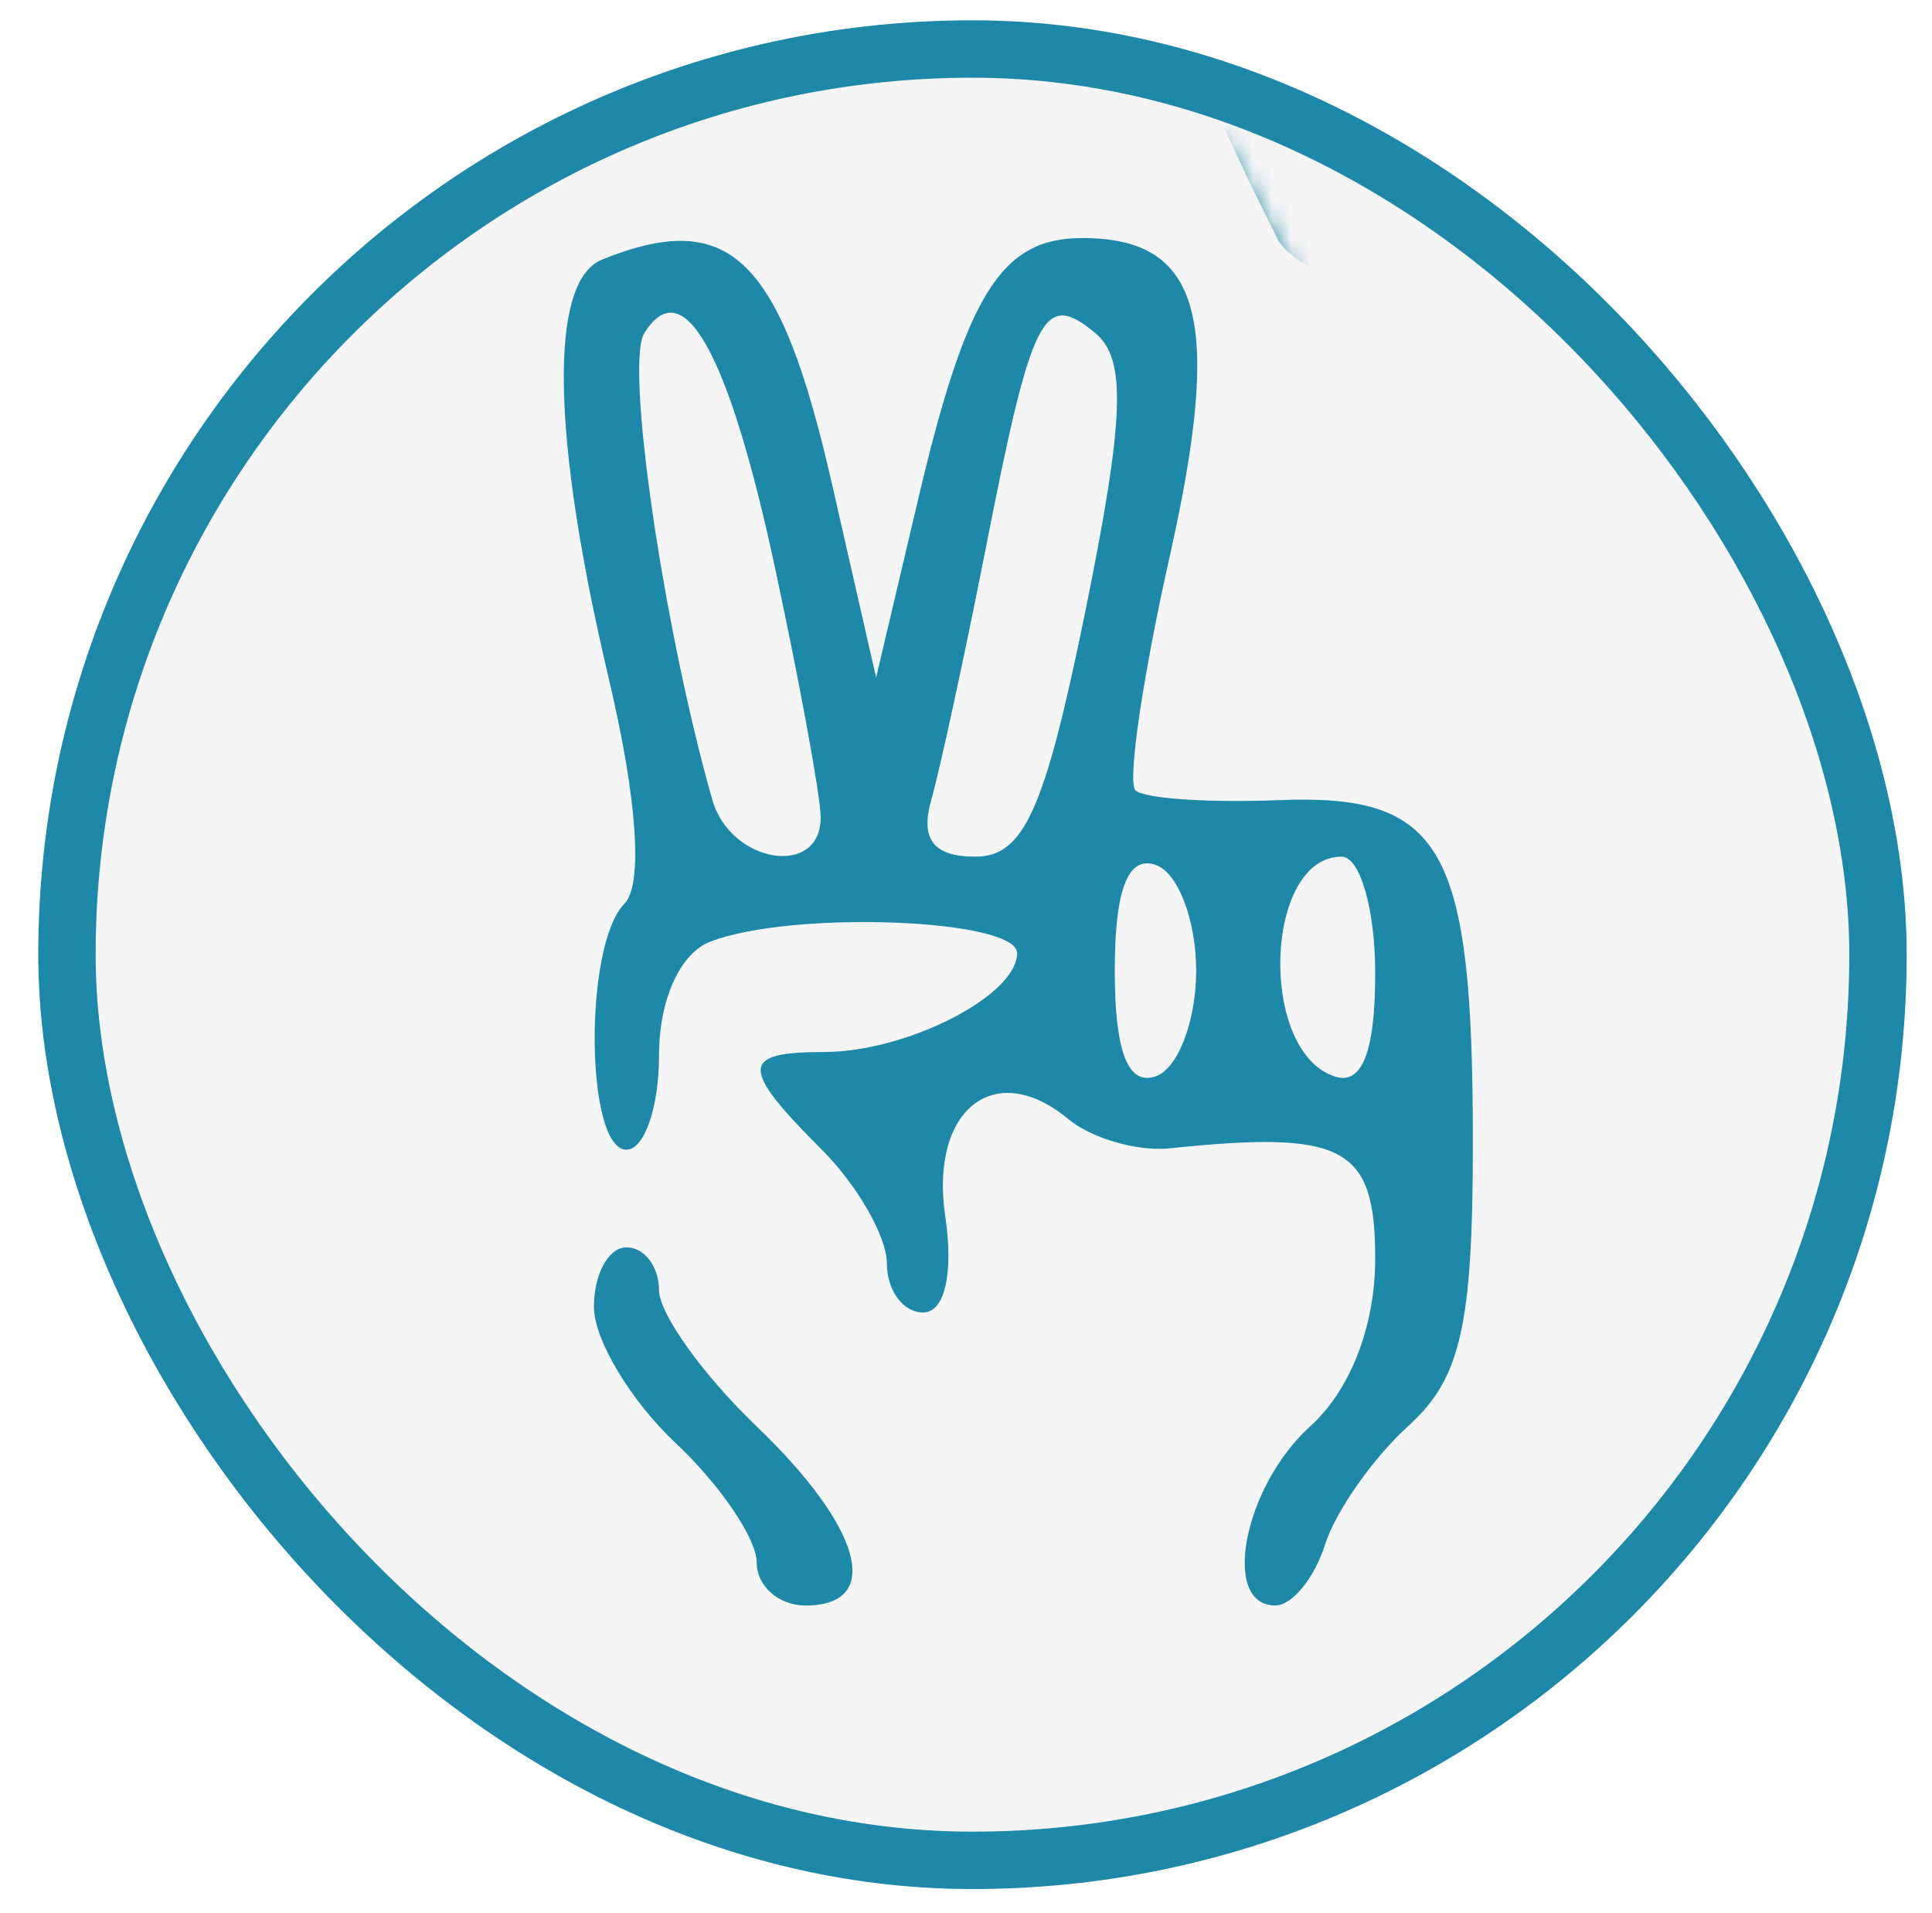 <svg width="101" height="100" viewBox="0 0 101 100" fill="none" xmlns="http://www.w3.org/2000/svg">
<g filter="url(#filter0_d_81_476)">
<rect x="2" width="97.676" height="97.676" rx="48.838" fill="#F5F5F5"/>
<rect x="3.5" y="1.5" width="94.676" height="94.676" rx="47.338" stroke="#1E88A8" stroke-width="3"/>
</g>
<mask id="mask0_81_476" style="mask-type:alpha" maskUnits="userSpaceOnUse" x="24" y="7" width="65" height="84">
<path d="M25.092 18.174L26.794 87.097L76.146 89.65L86.357 73.483L88.059 51.359L71.041 37.744V22.428L63.383 7.963L32.75 11.366L25.092 18.174Z" fill="#1E88A8" stroke="black" stroke-width="1.702"/>
</mask>
<g mask="url(#mask0_81_476)">
<path fill-rule="evenodd" clip-rule="evenodd" d="M12.328 -42.867C15.603 -39.382 17.932 -38.613 25.213 -38.613C33.256 -38.613 34.602 -38.041 39.38 -32.597C45.146 -26.031 46.605 -21.356 41.685 -25.216C40.046 -26.499 38.228 -28.208 37.643 -29.009C37.057 -29.811 36.011 -29.549 35.316 -28.424C34.551 -27.185 36.807 -23.579 41.06 -19.244C47.621 -12.56 49.898 -7.98 46.661 -7.98C45.888 -7.98 43.448 -9.905 41.239 -12.257C38.56 -15.109 36.652 -15.967 35.517 -14.832C34.384 -13.698 35.056 -11.811 37.537 -9.17C41.292 -5.174 42.45 -1.173 39.853 -1.173C39.081 -1.173 36.641 -3.098 34.431 -5.449C31.753 -8.302 29.845 -9.159 28.71 -8.024C27.577 -6.891 28.249 -5.004 30.73 -2.362C34.484 1.633 35.643 5.634 33.046 5.634C32.274 5.634 29.833 3.71 27.624 1.358C22.744 -3.836 18.441 -1.535 23.201 3.723C28.579 9.666 22.689 9.852 16.583 3.933C8.785 -3.625 5.002 -1.074 12.514 6.678C18.079 12.418 26.184 14.479 28.496 10.74C29.074 9.804 30.716 9.038 32.148 9.038C34.859 9.038 53.172 -8.71 53.172 -11.338C53.172 -12.165 52.023 -13.991 50.619 -15.395C49.215 -16.799 48.066 -20.524 48.066 -23.671C48.066 -28.165 46.499 -30.934 40.769 -36.557C34.101 -43.1 32.716 -43.718 24.702 -43.718C19.879 -43.718 15.46 -44.484 14.881 -45.42C14.303 -46.356 12.592 -47.122 11.081 -47.122C8.882 -47.122 9.132 -46.269 12.328 -42.867ZM99.972 -45.42C99.393 -44.484 96.436 -43.718 93.398 -43.718C89.325 -43.718 86.366 -42.161 82.128 -37.787C75.338 -30.783 76.565 -27.422 83.49 -34.057C86.582 -37.02 90.113 -38.613 93.588 -38.613C96.846 -38.613 100.796 -40.253 103.706 -42.813C108.268 -46.827 108.316 -47.016 104.752 -47.067C102.702 -47.098 100.55 -46.356 99.972 -45.42ZM120.009 -29.75C116.917 -26.458 116.205 -23.426 115.789 -11.768C115.256 3.153 112.245 8.131 111.348 -4.427L110.811 -11.933L97.377 1.422C86.288 12.445 83.74 14.254 82.79 11.778C81.958 9.612 83.846 6.535 89.57 0.723C93.932 -3.707 96.951 -7.881 96.277 -8.555C95.603 -9.229 89.85 -4.619 83.492 1.691C74.378 10.735 71.49 12.721 69.85 11.08C68.209 9.44 70.222 6.524 79.363 -2.687C85.741 -9.114 90.246 -14.813 89.373 -15.352C88.502 -15.89 83.663 -12.155 78.621 -7.051C69.656 2.028 65.085 4.424 65.085 0.046C65.085 -1.156 69.261 -6.265 74.366 -11.305C79.47 -16.348 83.211 -21.179 82.676 -22.044C82.142 -22.908 78.352 -20.323 74.252 -16.3C68.437 -10.594 66.349 -9.439 64.749 -11.038C63.148 -12.64 64.15 -14.578 69.312 -19.864C77.942 -28.703 75.593 -31.047 66.756 -22.415C60.32 -16.13 58.002 -9.403 61.521 -7.228C62.368 -6.704 62.649 -4.694 62.144 -2.761C61.327 0.362 62.311 3.594 66.764 12.442C67.471 13.846 70.255 15.023 72.949 15.061C75.643 15.097 79.661 15.752 81.876 16.516C85.352 17.712 87.402 16.421 96.767 7.139C105.251 -1.27 107.63 -2.875 107.63 -0.187C107.63 6.69 113.804 9.428 118.571 4.663C120.569 2.665 121.245 -1.554 121.245 -12.015C121.245 -20.027 122.055 -26.829 123.137 -27.913C124.178 -28.953 124.738 -30.684 124.381 -31.758C123.991 -32.925 122.233 -32.117 120.009 -29.75ZM-6.392 -29.649C-6.392 -28.138 -5.626 -26.428 -4.69 -25.849C-3.754 -25.27 -2.988 -21.481 -2.988 -17.429C-2.988 -8.994 2.206 -0.678 5.472 -3.882C6.86 -5.245 6.666 -6.324 4.742 -7.921C3.139 -9.251 2.117 -12.883 2.117 -17.252C2.117 -22.682 1.093 -25.367 -2.137 -28.402C-5.539 -31.598 -6.392 -31.848 -6.392 -29.649ZM84.746 -26.845C84.198 -25.958 84.475 -24.785 85.362 -24.238C86.248 -23.69 87.421 -23.967 87.969 -24.854C88.517 -25.74 88.24 -26.913 87.353 -27.461C86.466 -28.009 85.294 -27.731 84.746 -26.845ZM29.346 -18.942C29.346 -17.483 30.112 -16.762 31.048 -17.34C31.984 -17.919 32.75 -19.112 32.75 -19.993C32.75 -20.875 31.984 -21.595 31.048 -21.595C30.112 -21.595 29.346 -20.4 29.346 -18.942ZM91.553 -20.038C91.005 -19.151 91.282 -17.978 92.169 -17.43C93.056 -16.882 94.228 -17.16 94.776 -18.046C95.324 -18.933 95.047 -20.105 94.16 -20.654C93.273 -21.201 92.101 -20.924 91.553 -20.038ZM22.539 -12.134C22.539 -10.676 23.305 -9.954 24.241 -10.533C25.177 -11.111 25.943 -12.304 25.943 -13.186C25.943 -14.068 25.177 -14.787 24.241 -14.787C23.305 -14.787 22.539 -13.593 22.539 -12.134ZM98.36 -13.23C97.812 -12.344 98.09 -11.171 98.976 -10.623C99.863 -10.075 101.035 -10.352 101.583 -11.239C102.131 -12.126 101.854 -13.298 100.967 -13.846C100.081 -14.394 98.908 -14.117 98.36 -13.23ZM15.732 -5.327C15.732 -3.869 16.498 -3.147 17.434 -3.726C18.37 -4.304 19.136 -5.497 19.136 -6.379C19.136 -7.26 18.37 -7.98 17.434 -7.98C16.498 -7.98 15.732 -6.785 15.732 -5.327ZM31.474 13.568C28.691 14.691 28.817 22.741 31.814 35.416C33.315 41.757 33.627 46.24 32.639 47.244C30.507 49.41 30.599 60.093 32.75 60.093C33.686 60.093 34.452 57.877 34.452 55.169C34.452 52.249 35.548 49.825 37.144 49.213C41.426 47.571 53.172 48.016 53.172 49.822C53.172 52.038 47.404 54.987 43.073 54.987C38.693 54.987 38.674 55.806 42.961 60.093C44.833 61.965 46.365 64.645 46.365 66.049C46.365 67.453 47.217 68.602 48.259 68.602C49.392 68.602 49.857 66.573 49.414 63.561C48.597 57.998 52.006 55.304 55.839 58.486C57.069 59.505 59.46 60.196 61.154 60.021C70.285 59.071 71.892 59.934 71.892 65.785C71.892 69.316 70.6 72.647 68.488 74.558C65.013 77.703 63.807 83.918 66.672 83.918C67.546 83.918 68.713 82.487 69.268 80.739C69.823 78.99 71.79 76.192 73.638 74.519C76.366 72.049 76.997 69.265 76.997 59.716C76.997 44.235 75.435 41.48 66.849 41.822C63.153 41.97 59.78 41.737 59.353 41.306C58.928 40.874 59.743 35.34 61.165 29.007C63.944 16.638 62.782 12.442 56.576 12.442C52.358 12.442 50.534 15.342 48.009 26.056L45.801 35.416L43.49 25.28C40.788 13.43 38.162 10.871 31.474 13.568ZM40.526 29.722C41.799 35.661 42.869 41.48 42.901 42.649C42.993 45.899 38.199 45.179 37.236 41.798C34.685 32.84 32.672 19.052 33.678 17.423C35.713 14.13 38.101 18.419 40.526 29.722ZM56.737 31.958C54.62 42.348 53.531 44.776 50.982 44.776C48.798 44.776 48.097 43.866 48.686 41.798C49.152 40.161 50.437 34.225 51.542 28.609C53.951 16.352 54.557 15.166 57.261 17.411C58.902 18.771 58.788 21.883 56.737 31.958ZM62.532 50.733C62.532 53.384 61.575 55.874 60.405 56.263C58.962 56.745 58.277 54.968 58.277 50.733C58.277 46.497 58.962 44.72 60.405 45.202C61.575 45.591 62.532 48.081 62.532 50.733ZM71.892 50.874C71.892 54.996 71.203 56.743 69.765 56.263C65.765 54.933 66.096 44.776 70.137 44.776C71.102 44.776 71.892 47.52 71.892 50.874ZM31.048 68.305C31.048 70.014 32.963 73.21 35.303 75.409C37.643 77.608 39.557 80.421 39.557 81.661C39.557 82.902 40.706 83.918 42.11 83.918C46.189 83.918 45.078 79.847 39.557 74.558C36.749 71.867 34.452 68.661 34.452 67.432C34.452 66.204 33.686 65.198 32.75 65.198C31.814 65.198 31.048 66.597 31.048 68.305Z" fill="#1E88A8"/>
</g>
<defs>
<filter id="filter0_d_81_476" x="0.938" y="0" width="99.799" height="99.799" filterUnits="userSpaceOnUse" color-interpolation-filters="sRGB">
<feFlood flood-opacity="0" result="BackgroundImageFix"/>
<feColorMatrix in="SourceAlpha" type="matrix" values="0 0 0 0 0 0 0 0 0 0 0 0 0 0 0 0 0 0 127 0" result="hardAlpha"/>
<feOffset dy="1.062"/>
<feGaussianBlur stdDeviation="0.531"/>
<feComposite in2="hardAlpha" operator="out"/>
<feColorMatrix type="matrix" values="0 0 0 0 0 0 0 0 0 0 0 0 0 0 0 0 0 0 0.25 0"/>
<feBlend mode="normal" in2="BackgroundImageFix" result="effect1_dropShadow_81_476"/>
<feBlend mode="normal" in="SourceGraphic" in2="effect1_dropShadow_81_476" result="shape"/>
</filter>
</defs>
</svg>
